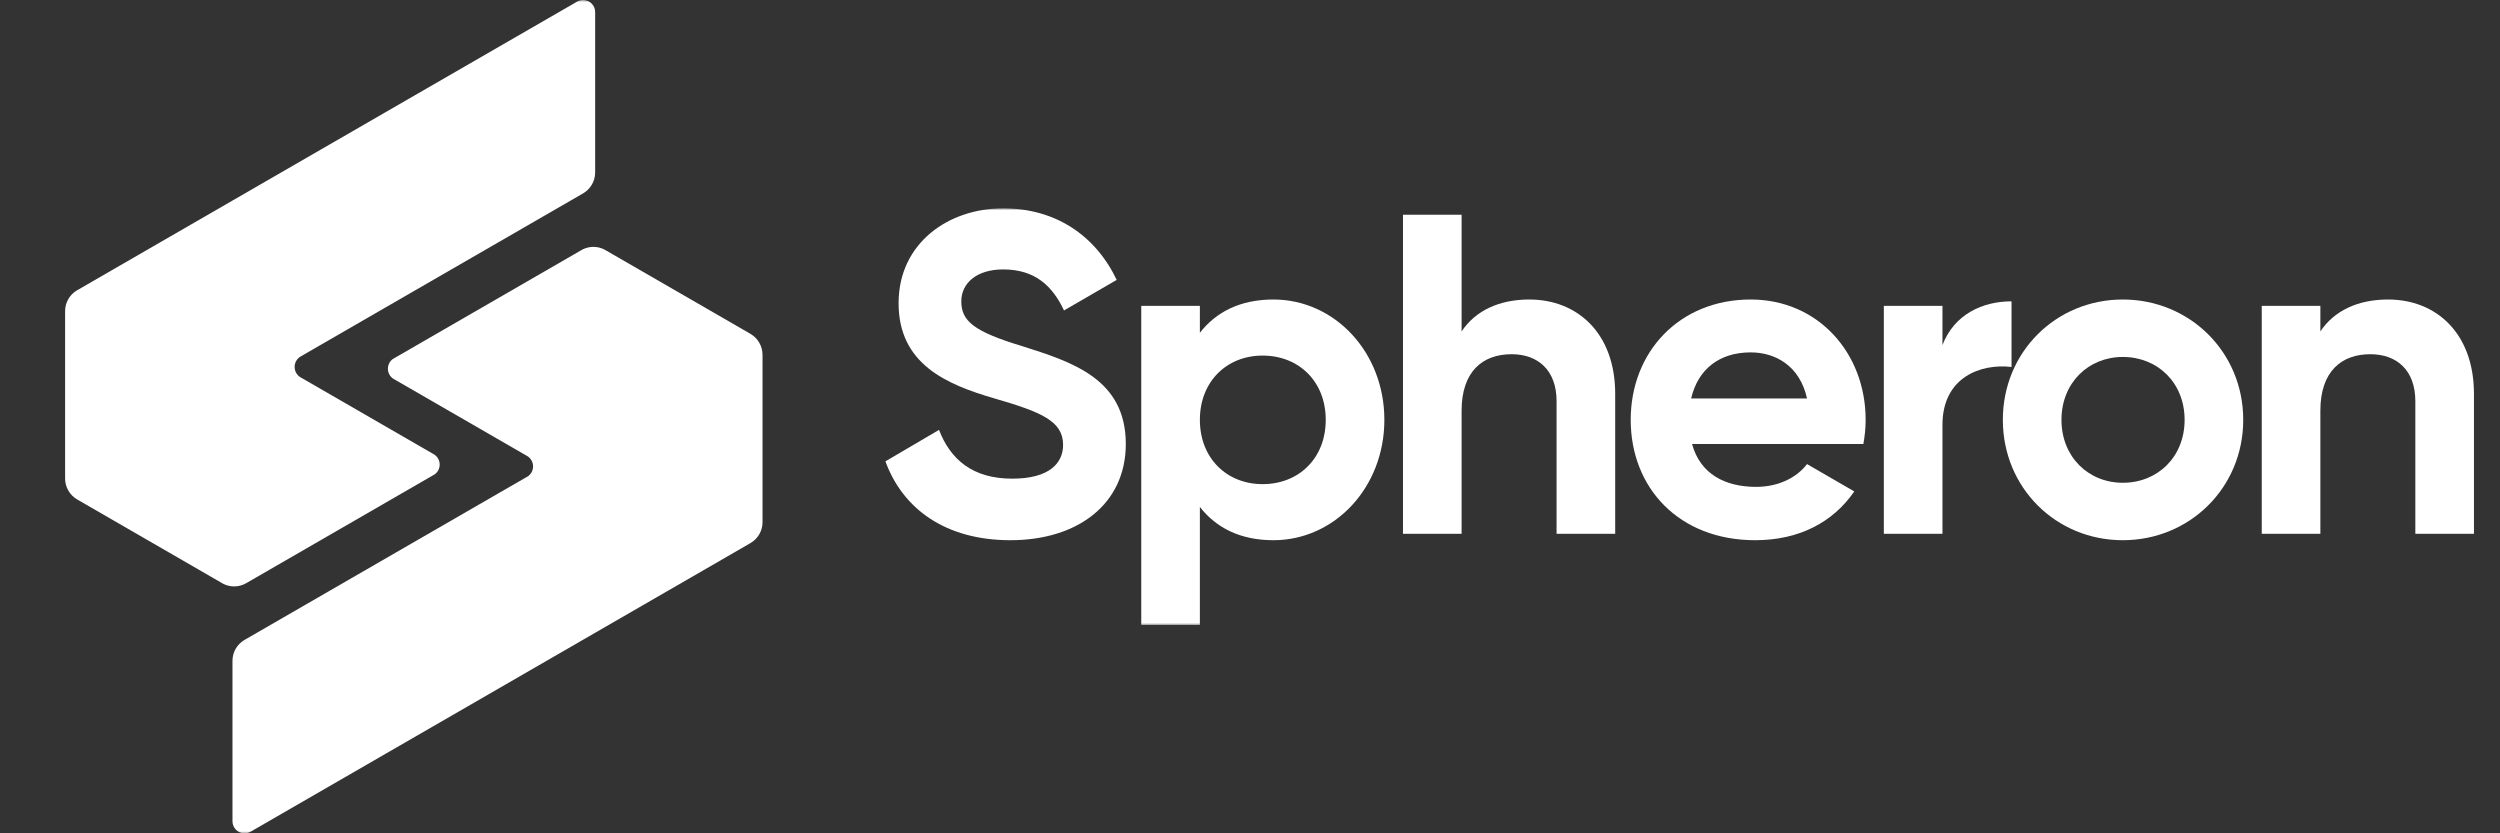 <svg width="576" height="192" viewBox="0 0 576 192" fill="none" xmlns="http://www.w3.org/2000/svg">
<rect x="0" y="0" width="576" height="192" fill="#333333" stroke="none"/>
<mask id="mask0_220_187" style="mask-type:alpha" maskUnits="userSpaceOnUse" x="0" y="0" width="192" height="192">
<rect width="192" height="192" fill="#D9D9D9"/>
</mask>
<g mask="url(#mask0_220_187)">
<path d="M137.124 2.772V39.73C137.124 41.749 136.049 43.515 134.443 44.495L134.213 44.63L125.594 49.607L75.497 78.532L69.416 82.042C69.416 82.042 69.401 82.05 69.397 82.057C69.295 82.101 69.196 82.159 69.109 82.225C68.37 82.726 67.88 83.574 67.88 84.54C67.88 85.505 68.37 86.353 69.109 86.855C69.185 86.906 69.255 86.95 69.339 86.99L76.228 90.968L99.675 104.506C99.675 104.506 99.682 104.506 99.69 104.513L100.107 104.758L100.114 104.765C100.834 105.259 101.302 106.096 101.302 107.04C101.302 107.983 100.834 108.82 100.107 109.321L99.701 109.552L56.84 134.297L56.602 134.432C55.82 134.864 54.913 135.109 53.955 135.109C53.092 135.109 52.269 134.908 51.545 134.564L51.308 134.436L50.942 134.224L26.131 119.897L17.911 115.147C17.834 115.106 17.757 115.062 17.68 115.011C16.883 114.529 16.214 113.848 15.753 113.037C15.271 112.221 15 111.27 15 110.254V71.686C15 69.694 16.046 67.946 17.615 66.969C17.633 66.951 17.658 66.936 17.68 66.925C17.772 66.867 17.86 66.816 17.958 66.772C17.973 66.764 17.984 66.757 17.998 66.746L26.135 62.047L53.568 46.21L86.632 27.118L132.79 0.475C132.867 0.424 132.937 0.38 133.021 0.34C133.412 0.121 133.869 0 134.344 0C135.88 0 137.127 1.247 137.127 2.783L137.124 2.772Z" fill="white"/>
<path d="M175.687 81.742V120.31C175.687 122.328 174.612 124.095 173.007 125.067C172.93 125.118 172.853 125.162 172.776 125.203L164.556 129.953L154.156 135.957L137.123 145.79L104.059 164.882L57.908 191.525C57.831 191.576 57.761 191.62 57.677 191.66C57.286 191.879 56.829 192 56.346 192C54.81 192 53.563 190.753 53.563 189.217V152.251C53.563 150.233 54.639 148.467 56.244 147.494C56.354 147.425 56.471 147.359 56.584 147.3L65.093 142.382L115.19 113.457L121.195 109.994C121.195 109.994 121.202 109.994 121.209 109.987L121.593 109.768C121.593 109.768 121.619 109.749 121.633 109.742C122.354 109.234 122.822 108.404 122.822 107.46C122.822 106.517 122.332 105.646 121.593 105.145C121.502 105.087 121.414 105.028 121.315 104.985L114.455 101.024L91.008 87.487C91.008 87.487 91.001 87.487 90.994 87.48L90.544 87.216L90.537 87.209C89.831 86.716 89.374 85.885 89.374 84.953C89.374 84.021 89.824 83.205 90.526 82.704C90.526 82.697 90.533 82.697 90.54 82.697L91.008 82.426C91.027 82.408 91.052 82.401 91.078 82.386L133.796 57.718L134.128 57.524C134.9 57.114 135.789 56.88 136.717 56.88C137.646 56.88 138.524 57.107 139.288 57.509L139.654 57.721L164.549 72.092L172.769 76.842C172.846 76.883 172.923 76.927 172.999 76.978C173.797 77.46 174.466 78.141 174.926 78.952C175.409 79.768 175.68 80.719 175.68 81.735L175.687 81.742Z" fill="white"/>
</g>
<mask id="mask1_220_187" style="mask-type:alpha" maskUnits="userSpaceOnUse" x="192" y="48" width="384" height="96">
<rect x="192" y="48" width="384" height="96" fill="#D9D9D9"/>
</mask>
<g mask="url(#mask1_220_187)">
<path d="M232.791 124.464C248.391 124.464 259.384 116.061 259.384 102.302C259.384 87.282 247.03 83.396 235.409 79.72C224.311 76.359 221.484 73.943 221.484 69.427C221.484 65.225 225.044 62.074 231.116 62.074C238.55 62.074 242.528 65.961 245.146 71.527L257.29 64.49C252.37 54.197 243.156 48 231.116 48C218.553 48 207.036 55.983 207.036 69.847C207.036 83.816 217.925 88.543 229.127 91.799C240.015 94.95 244.936 97.05 244.936 102.512C244.936 106.608 241.9 110.284 233.21 110.284C224.102 110.284 218.972 105.873 216.354 99.046L204 106.293C207.978 117.217 217.82 124.464 232.791 124.464Z" fill="white"/>
<path d="M293.411 69.007C285.769 69.007 280.22 71.843 276.451 76.674V70.477H262.945V144H276.451V116.797C280.22 121.628 285.769 124.464 293.411 124.464C307.441 124.464 318.957 112.385 318.957 96.735C318.957 81.085 307.441 69.007 293.411 69.007ZM290.899 111.545C282.628 111.545 276.451 105.558 276.451 96.735C276.451 87.912 282.628 81.926 290.899 81.926C299.274 81.926 305.451 87.912 305.451 96.735C305.451 105.558 299.274 111.545 290.899 111.545Z" fill="white"/>
<path d="M352.353 69.007C345.338 69.007 339.894 71.632 336.753 76.359V49.471H323.247V122.993H336.753V94.635C336.753 85.497 341.674 81.611 348.27 81.611C354.342 81.611 358.635 85.287 358.635 92.429V122.993H372.14V90.748C372.14 76.779 363.451 69.007 352.353 69.007Z" fill="white"/>
<path d="M389.85 102.302H429.32C429.634 100.516 429.844 98.731 429.844 96.735C429.844 81.295 418.851 69.007 403.355 69.007C386.918 69.007 375.716 81.085 375.716 96.735C375.716 112.385 386.813 124.464 404.402 124.464C414.453 124.464 422.306 120.368 427.226 113.225L416.338 106.923C414.035 109.969 409.847 112.175 404.612 112.175C397.493 112.175 391.734 109.234 389.85 102.302ZM389.64 91.799C391.211 85.077 396.131 81.19 403.355 81.19C409.009 81.19 414.663 84.236 416.338 91.799H389.64Z" fill="white"/>
<path d="M447.543 79.51V70.477H434.037V122.993H447.543V97.891C447.543 86.862 456.442 83.711 463.457 84.551V69.427C456.861 69.427 450.265 72.368 447.543 79.51Z" fill="white"/>
<path d="M489.096 124.464C504.486 124.464 516.84 112.385 516.84 96.735C516.84 81.085 504.486 69.007 489.096 69.007C473.706 69.007 461.456 81.085 461.456 96.735C461.456 112.385 473.706 124.464 489.096 124.464ZM489.096 111.23C481.139 111.23 474.962 105.243 474.962 96.735C474.962 88.228 481.139 82.241 489.096 82.241C497.158 82.241 503.335 88.228 503.335 96.735C503.335 105.243 497.158 111.23 489.096 111.23Z" fill="white"/>
<path d="M550.212 69.007C543.198 69.007 537.754 71.632 534.613 76.359V70.477H521.107V122.993H534.613V94.635C534.613 85.497 539.533 81.611 546.129 81.611C552.202 81.611 556.494 85.287 556.494 92.429V122.993H570V90.748C570 76.779 561.31 69.007 550.212 69.007Z" fill="white"/>
</g>
</svg>
